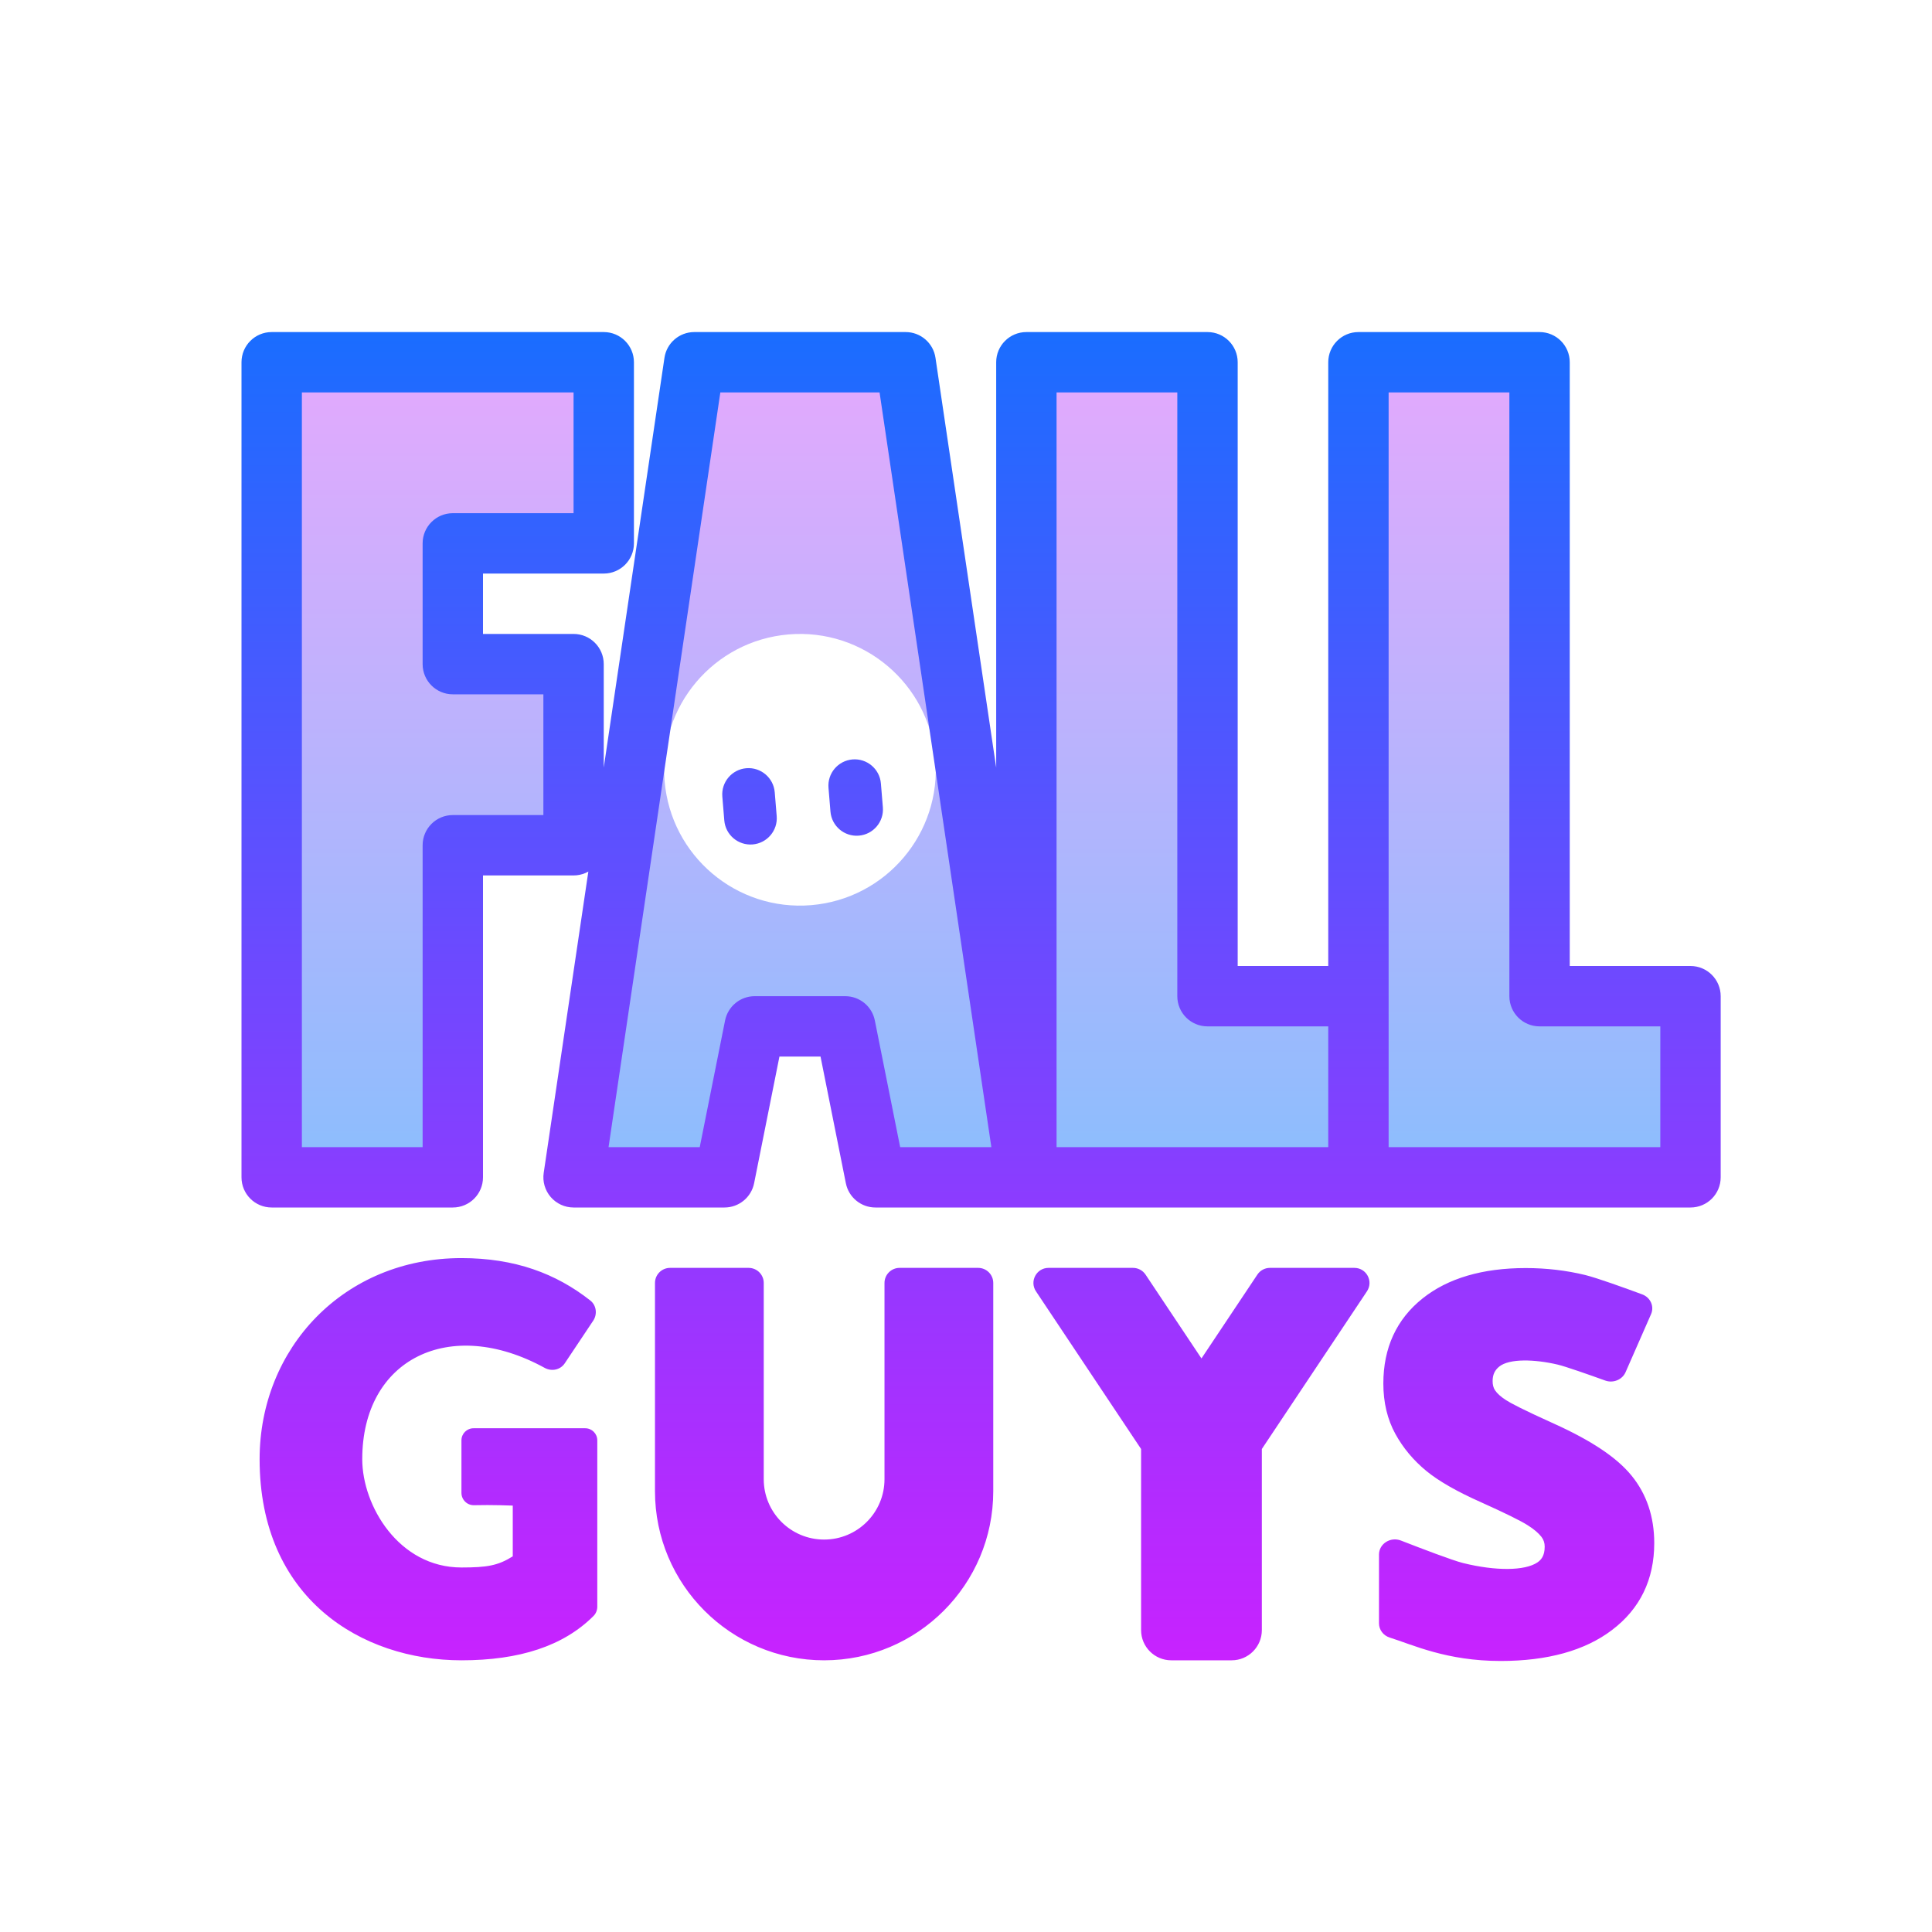 <svg xmlns="http://www.w3.org/2000/svg"  viewBox="0 0 64 64" width="50px" height="50px"><linearGradient id="QEAs1R0X99ir9tuTM82LRa" x1="8" x2="20.939" y1="68.5" y2="68.5" gradientUnits="userSpaceOnUse"><stop offset="0" stop-color="#1a6dff"/><stop offset="1" stop-color="#c822ff"/></linearGradient><linearGradient id="QEAs1R0X99ir9tuTM82LRb" x1="14.5" x2="14.5" y1="48.66" y2="11.8" gradientUnits="userSpaceOnUse"><stop offset="0" stop-color="#6bc5fd"/><stop offset="1" stop-color="#e4a9fd"/></linearGradient><polygon fill="url(#QEAs1R0X99ir9tuTM82LRb)" points="9,12 9,39 15,39 15,28 19,28 19,22 15,22 15,18 20,18 20,12"/><linearGradient id="QEAs1R0X99ir9tuTM82LRc" x1="39.5" x2="39.5" y1="48.66" y2="11.8" gradientUnits="userSpaceOnUse"><stop offset="0" stop-color="#6bc5fd"/><stop offset="1" stop-color="#e4a9fd"/></linearGradient><polygon fill="url(#QEAs1R0X99ir9tuTM82LRc)" points="34,39 34,12 40,12 40,33 45,33 45,39"/><linearGradient id="QEAs1R0X99ir9tuTM82LRd" x1="50.5" x2="50.5" y1="48.66" y2="11.8" gradientUnits="userSpaceOnUse"><stop offset="0" stop-color="#6bc5fd"/><stop offset="1" stop-color="#e4a9fd"/></linearGradient><polygon fill="url(#QEAs1R0X99ir9tuTM82LRd)" points="45,39 45,12 51,12 51,33 56,33 56,39"/><linearGradient id="QEAs1R0X99ir9tuTM82LRe" x1="26.5" x2="26.5" y1="48.66" y2="11.8" gradientUnits="userSpaceOnUse"><stop offset="0" stop-color="#6bc5fd"/><stop offset="1" stop-color="#e4a9fd"/></linearGradient><path fill="url(#QEAs1R0X99ir9tuTM82LRe)" d="M23,12h7l4,27h-5l-1-5h-3l-1,5h-5L23,12z M26.125,21.016	c-2.477,0.207-4.317,2.383-4.109,4.859s2.383,4.317,4.859,4.109s4.317-2.383,4.109-4.859S28.602,20.809,26.125,21.016z"/><linearGradient id="QEAs1R0X99ir9tuTM82LRf" x1="32.5" x2="32.5" y1="11" y2="55.02" gradientUnits="userSpaceOnUse"><stop offset="0" stop-color="#1a6dff"/><stop offset="1" stop-color="#c822ff"/></linearGradient><path fill="url(#QEAs1R0X99ir9tuTM82LRf)" d="M42.068,42h2.798c0.399,0,0.638,0.445,0.416,0.777L41.8,48v6c0,0.552-0.448,1-1,1h-2 c-0.552,0-1-0.448-1-1v-6l-3.482-5.223C34.097,42.445,34.335,42,34.734,42h2.798c0.167,0,0.323,0.084,0.416,0.223L39.8,45 l1.852-2.777C41.744,42.084,41.9,42,42.068,42z M51.48,47.162c-1.055-0.476-1.447-0.687-1.591-0.781 c-0.173-0.111-0.293-0.22-0.364-0.326c-0.054-0.08-0.08-0.18-0.08-0.305c0-0.207,0.067-0.355,0.216-0.478 c0.336-0.274,1.176-0.247,1.939-0.068c0.264,0.062,1.055,0.341,1.574,0.528c0.267,0.096,0.565-0.027,0.675-0.276l0.844-1.922 c0.114-0.259-0.019-0.555-0.295-0.657c-0.574-0.212-1.486-0.542-1.884-0.64c-0.627-0.153-1.29-0.231-1.973-0.231 c-1.43,0-2.58,0.338-3.416,1.006c-0.863,0.688-1.3,1.636-1.3,2.819c0,0.628,0.134,1.189,0.399,1.67 c0.254,0.463,0.599,0.876,1.027,1.228c0.418,0.341,1.015,0.682,1.819,1.039c0.784,0.353,1.301,0.607,1.536,0.757 c0.208,0.131,0.362,0.262,0.459,0.389c0.072,0.096,0.105,0.198,0.105,0.322c0,0.316-0.129,0.444-0.241,0.521 c-0.413,0.28-1.377,0.29-2.466,0.02c-0.343-0.086-1.351-0.47-2.054-0.744c-0.348-0.136-0.728,0.107-0.728,0.463v2.278 c0,0.215,0.141,0.405,0.357,0.473c0.768,0.241,1.884,0.775,3.674,0.775c1.549,0,2.789-0.344,3.682-1.021 c0.933-0.703,1.405-1.674,1.405-2.885c0-0.872-0.253-1.624-0.753-2.236C53.561,48.284,52.721,47.723,51.48,47.162z M15.286,47.713 l0,1.739c0,0.229,0.188,0.416,0.418,0.41c0.584-0.016,1.282,0.013,1.282,0.013l0,1.681c-0.49,0.307-0.85,0.369-1.7,0.369 c-2.08,0-3.286-2.05-3.286-3.587c0-3.326,2.902-4.749,6.042-3.026c0.231,0.127,0.52,0.069,0.666-0.15l0.943-1.413 c0.143-0.214,0.106-0.509-0.096-0.668c-1.137-0.894-2.495-1.405-4.269-1.405c-3.897,0-6.686,2.982-6.686,6.662 C8.6,52.95,11.976,55,15.286,55c1.919,0,3.378-0.472,4.376-1.47c0.08-0.08,0.124-0.193,0.124-0.307l0-5.51 c0-0.221-0.179-0.4-0.4-0.4h-3.7C15.465,47.313,15.286,47.492,15.286,47.713z M15,40H9c-0.553,0-1-0.447-1-1V12 c0-0.552,0.447-1,1-1h11c0.553,0,1,0.448,1,1v6c0,0.552-0.447,1-1,1h-4v2h3c0.553,0,1,0.448,1,1v6c0,0.552-0.447,1-1,1h-3v10 C16,39.553,15.553,40,15,40z M10,38h4V28c0-0.552,0.447-1,1-1h3v-4h-3c-0.553,0-1-0.448-1-1v-4c0-0.552,0.447-1,1-1h4v-4h-9V38z M45,40H34c-0.553,0-1-0.447-1-1V12c0-0.552,0.447-1,1-1h6c0.553,0,1,0.448,1,1v20h4c0.553,0,1,0.448,1,1v6 C46,39.553,45.553,40,45,40z M35,38h9v-4h-4c-0.553,0-1-0.447-1-1V13h-4V38z M56,40H45c-0.553,0-1-0.447-1-1V12 c0-0.552,0.447-1,1-1h6c0.553,0,1,0.448,1,1v20h4c0.553,0,1,0.448,1,1v6C57,39.553,56.553,40,56,40z M46,38h9v-4h-4 c-0.553,0-1-0.447-1-1V13h-4V38z M34,40h-5c-0.477,0-0.887-0.337-0.98-0.804L27.181,35h-1.361l-0.839,4.196 C24.887,39.663,24.477,40,24,40h-5c-0.291,0-0.567-0.127-0.757-0.347c-0.19-0.221-0.275-0.513-0.232-0.8l4-27 C22.083,11.363,22.504,11,23,11h7c0.496,0,0.917,0.363,0.989,0.854l4,27c0.043,0.287-0.042,0.579-0.232,0.8 C34.567,39.873,34.291,40,34,40z M29.819,38h3.021l-3.703-25h-5.275l-3.703,25h3.021l0.839-4.196C24.113,33.337,24.523,33,25,33h3 c0.477,0,0.887,0.337,0.98,0.804L29.819,38z M24.724,25.448c-0.479,0.04-0.836,0.461-0.796,0.94l0.065,0.789 c0.04,0.479,0.461,0.836,0.94,0.796c0.479-0.04,0.836-0.461,0.796-0.94l-0.065-0.789C25.624,25.765,25.203,25.409,24.724,25.448z M28.241,25.157c-0.479,0.04-0.836,0.461-0.796,0.94l0.065,0.789c0.04,0.479,0.461,0.836,0.94,0.796 c0.479-0.04,0.836-0.461,0.796-0.94l-0.065-0.789C29.141,25.474,28.72,25.118,28.241,25.157z M27.3,55L27.3,55 c3.094,0,5.603-2.509,5.603-5.603V42.5c0-0.276-0.224-0.5-0.5-0.5H29.8c-0.276,0-0.5,0.224-0.5,0.5V49c0,1.105-0.895,2-2,2h0 c-1.105,0-2-0.895-2-2l0-6.5c0-0.276-0.224-0.5-0.5-0.5h-2.603c-0.276,0-0.5,0.224-0.5,0.5v6.897C21.697,52.491,24.206,55,27.3,55z"/></svg>